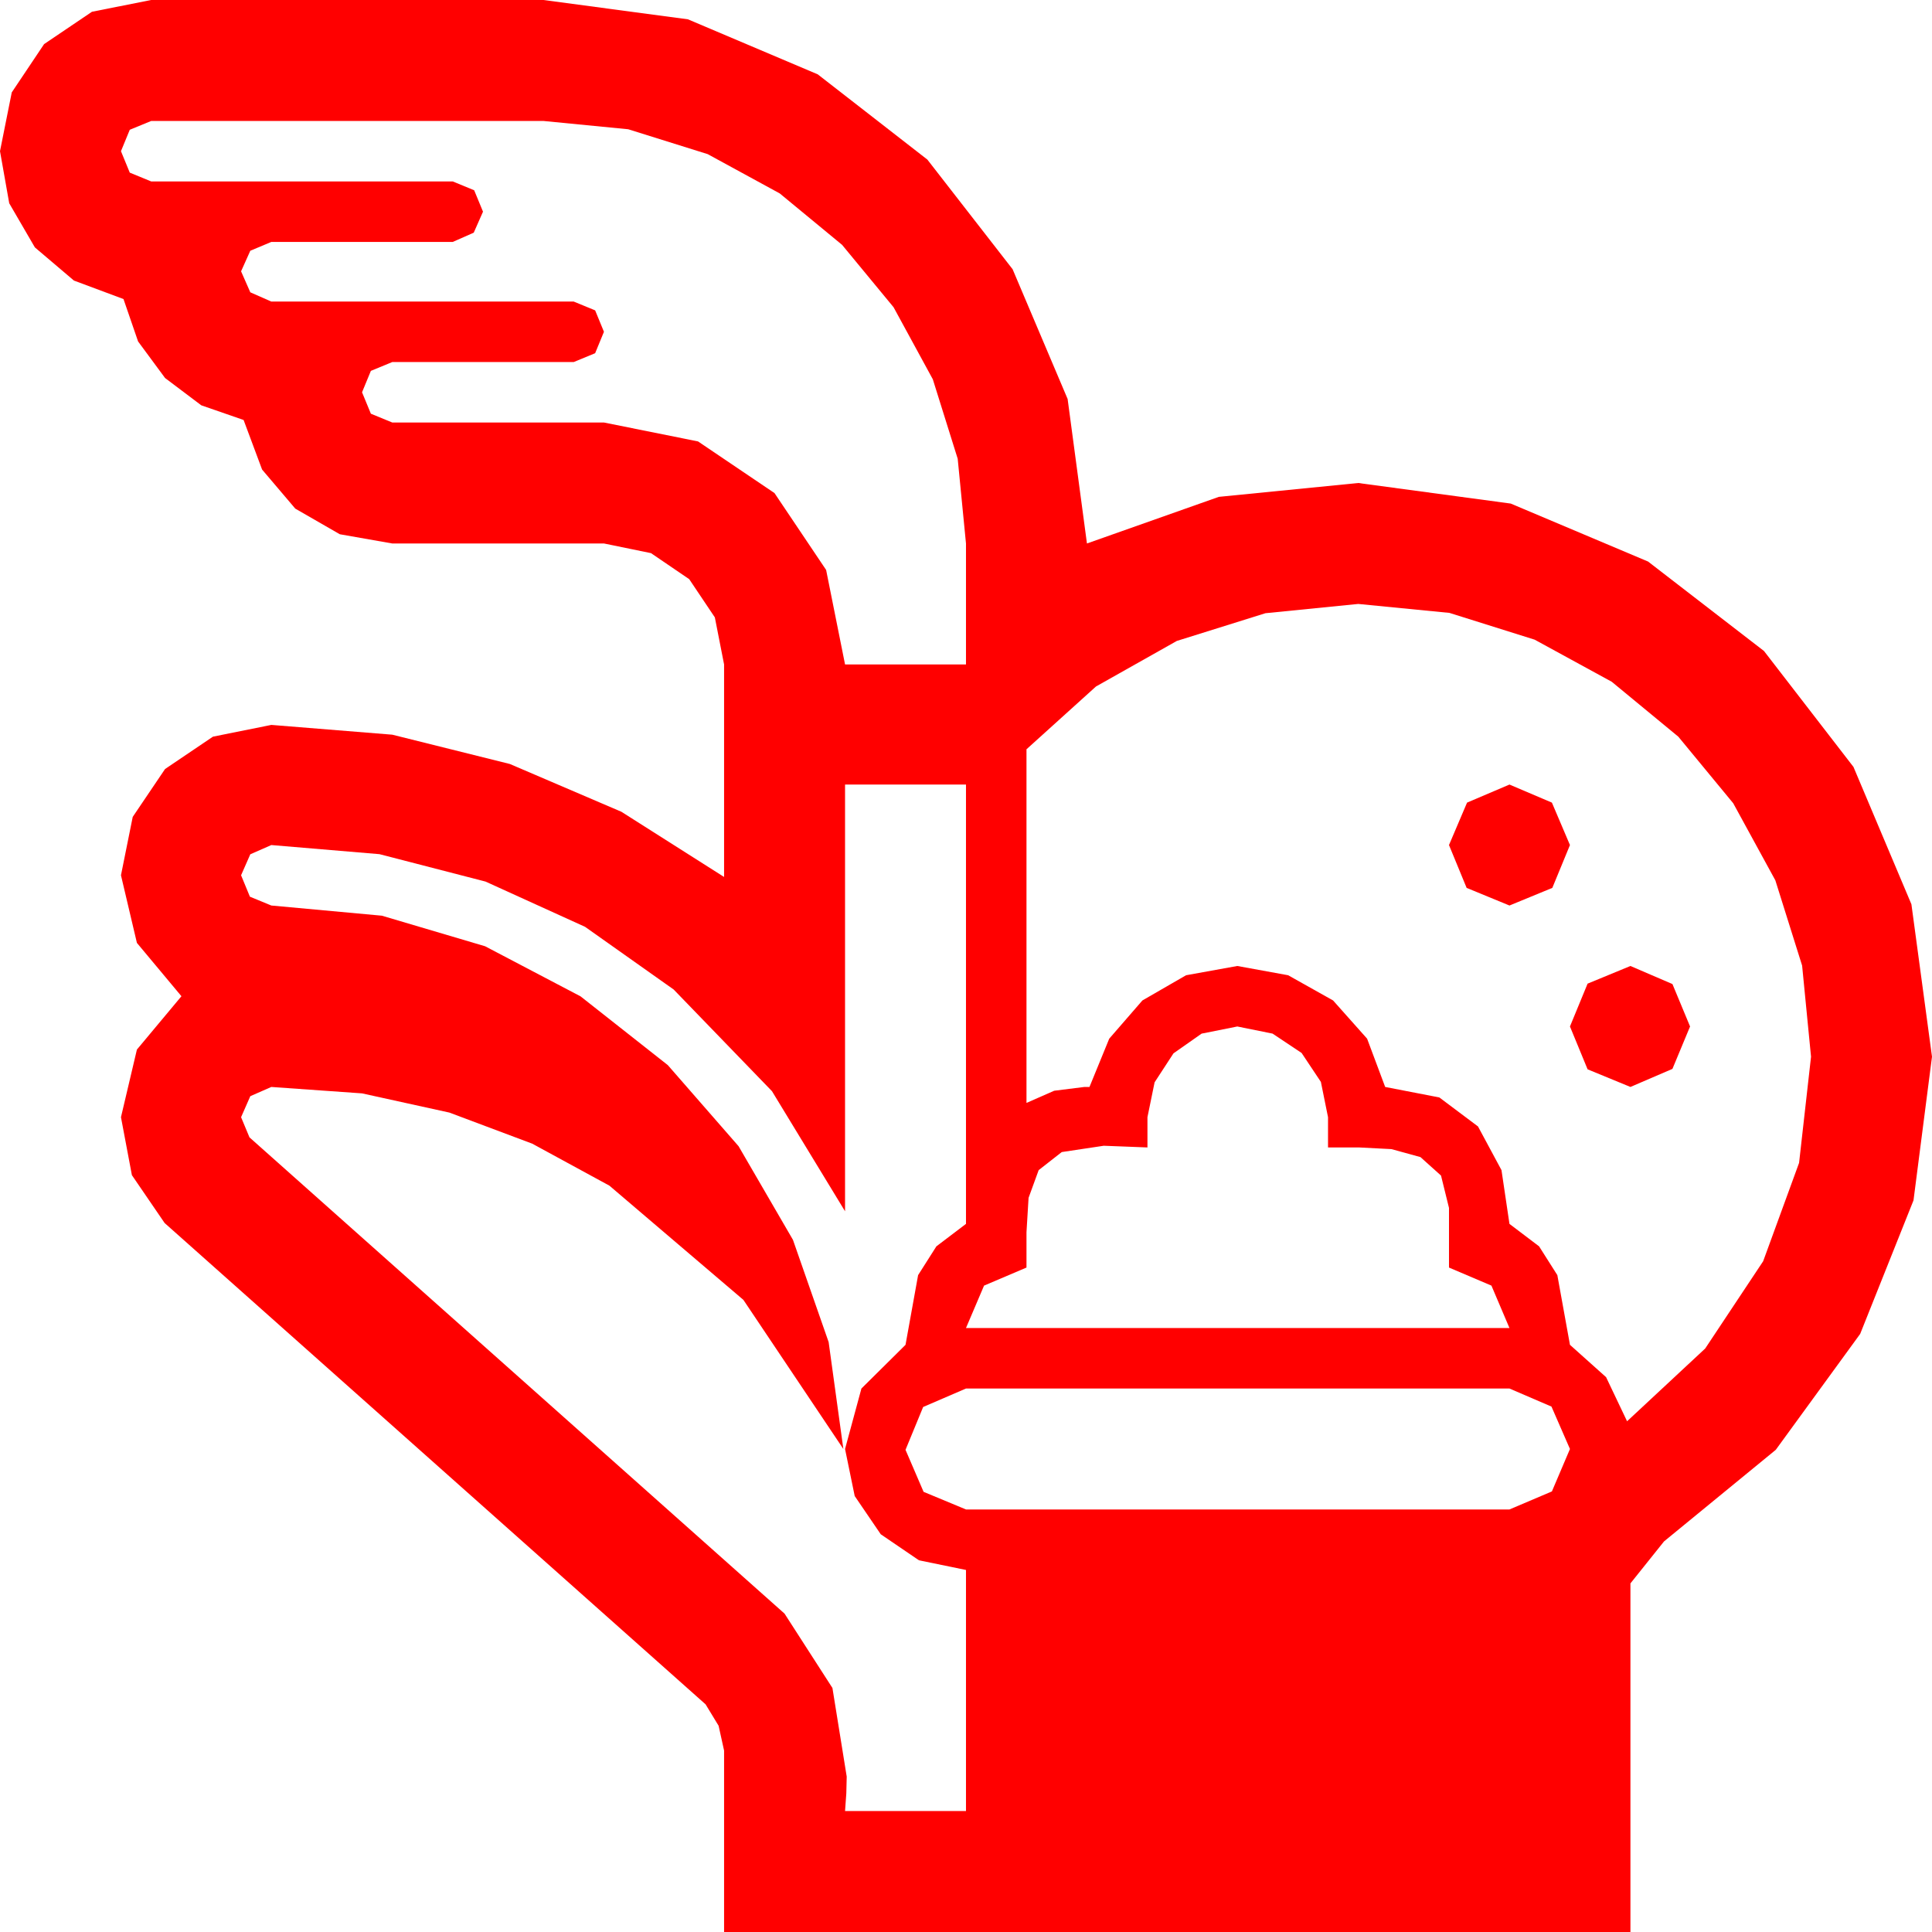 <?xml version="1.0" encoding="utf-8"?>
<!DOCTYPE svg PUBLIC "-//W3C//DTD SVG 1.1//EN" "http://www.w3.org/Graphics/SVG/1.1/DTD/svg11.dtd">
<svg width="67.383" height="67.383" xmlns="http://www.w3.org/2000/svg" xmlns:xlink="http://www.w3.org/1999/xlink" xmlns:xml="http://www.w3.org/XML/1998/namespace" version="1.1">
  <g>
    <g>
      <path style="fill:#FF0000;fill-opacity:1" d="M33.691,48.428L32.197,49.072 31.582,50.566 32.212,52.031 33.691,52.646 52.646,52.646 54.126,52.017 54.756,50.537 54.111,49.058 52.646,48.428 33.691,48.428z M43.154,35.801L41.909,36.05 40.928,36.738 40.269,37.749 40.02,38.965 40.02,40.02 39.258,39.99 38.496,39.961 37.031,40.181 36.226,40.811 35.874,41.777 35.801,42.979 35.801,44.209 34.321,44.839 33.691,46.318 52.646,46.318 52.017,44.839 50.537,44.209 50.537,42.129 50.259,41.001 49.541,40.356 48.53,40.078 47.402,40.02 46.318,40.02 46.318,38.965 46.069,37.734 45.396,36.724 44.385,36.05 43.154,35.801z M56.865,33.691L58.33,34.321 58.945,35.801 58.33,37.28 56.865,37.91 55.371,37.295 54.756,35.801 55.371,34.307 56.865,33.691z M52.646,27.363L54.126,27.993 54.756,29.473 54.141,30.967 52.646,31.582 51.152,30.967 50.537,29.473 51.167,27.993 52.646,27.363z M29.473,27.363L29.473,42.246 26.924,38.057 23.496,34.512 20.405,32.325 16.934,30.747 13.235,29.791 9.463,29.473 8.73,29.795 8.408,30.527 8.716,31.274 9.463,31.582 13.319,31.937 16.919,33.003 20.248,34.75 23.291,37.148 25.759,39.976 27.656,43.242 28.901,46.809 29.414,50.537 25.928,45.337 21.255,41.353 18.563,39.888 15.674,38.804 12.627,38.134 9.463,37.91 8.73,38.232 8.408,38.965 8.701,39.668 27.363,56.279 29.033,58.872 29.531,61.963 29.517,62.549 29.473,63.164 33.691,63.164 33.691,54.756 32.051,54.419 30.718,53.511 29.81,52.178 29.473,50.537 30.044,48.428 31.582,46.904 32.021,44.473 32.659,43.469 33.691,42.686 33.691,27.363 29.473,27.363z M47.373,21.064L44.136,21.387 41.045,22.354 38.225,23.943 35.801,26.133 35.801,38.467 36.768,38.042 37.822,37.91 37.998,37.91 38.687,36.226 39.844,34.893 41.367,34.014 43.154,33.691 44.927,34.014 46.494,34.893 47.681,36.226 48.311,37.91 50.2,38.276 51.548,39.287 52.368,40.811 52.646,42.686 53.679,43.469 54.316,44.473 54.756,46.904 56.016,48.032 56.748,49.57 59.473,47.032 61.494,43.989 62.747,40.558 63.164,36.855 62.853,33.677 61.919,30.703 60.45,28.015 58.535,25.693 56.213,23.778 53.525,22.31 50.552,21.376 47.373,21.064z M5.273,4.219L4.526,4.526 4.219,5.273 4.526,6.021 5.273,6.328 15.791,6.328 16.538,6.636 16.846,7.383 16.523,8.115 15.791,8.438 9.463,8.438 8.73,8.745 8.408,9.463 8.73,10.195 9.463,10.518 20.01,10.518 20.757,10.825 21.064,11.572 20.757,12.319 20.01,12.627 13.682,12.627 12.935,12.935 12.627,13.682 12.935,14.429 13.682,14.736 21.064,14.736 24.346,15.396 27.012,17.197 28.813,19.878 29.473,23.174 33.691,23.174 33.691,18.955 33.402,16 32.534,13.228 31.165,10.715 29.37,8.54 27.195,6.746 24.683,5.376 21.91,4.508 18.955,4.219 5.273,4.219z M5.273,0L18.955,0 23.994,0.674 28.521,2.593 32.344,5.566 35.317,9.39 37.236,13.916 37.91,18.955 42.51,17.329 47.373,16.846 52.69,17.563 57.48,19.585 61.523,22.705 64.644,26.748 66.665,31.538 67.383,36.855 66.738,41.865 64.878,46.523 61.934,50.566 58.037,53.76 56.865,55.225 56.865,67.383 25.254,67.383 25.254,61.055 25.063,60.19 24.609,59.443 5.742,42.656 4.6,40.986 4.219,38.965 4.775,36.606 6.328,34.746 4.775,32.886 4.219,30.527 4.629,28.491 5.757,26.821 7.427,25.693 9.463,25.283 13.682,25.624 17.783,26.646 21.672,28.312 25.254,30.586 25.254,23.174 24.932,21.533 24.038,20.2 22.705,19.292 21.064,18.955 13.682,18.955 11.851,18.633 10.298,17.739 9.141,16.377 8.496,14.648 7.02,14.136 5.757,13.184 4.816,11.909 4.307,10.43 2.578,9.785 1.216,8.628 0.322,7.09 0,5.273 0.41,3.223 1.538,1.538 3.208,0.41 5.273,0z" />
    </g>
  </g>
</svg>